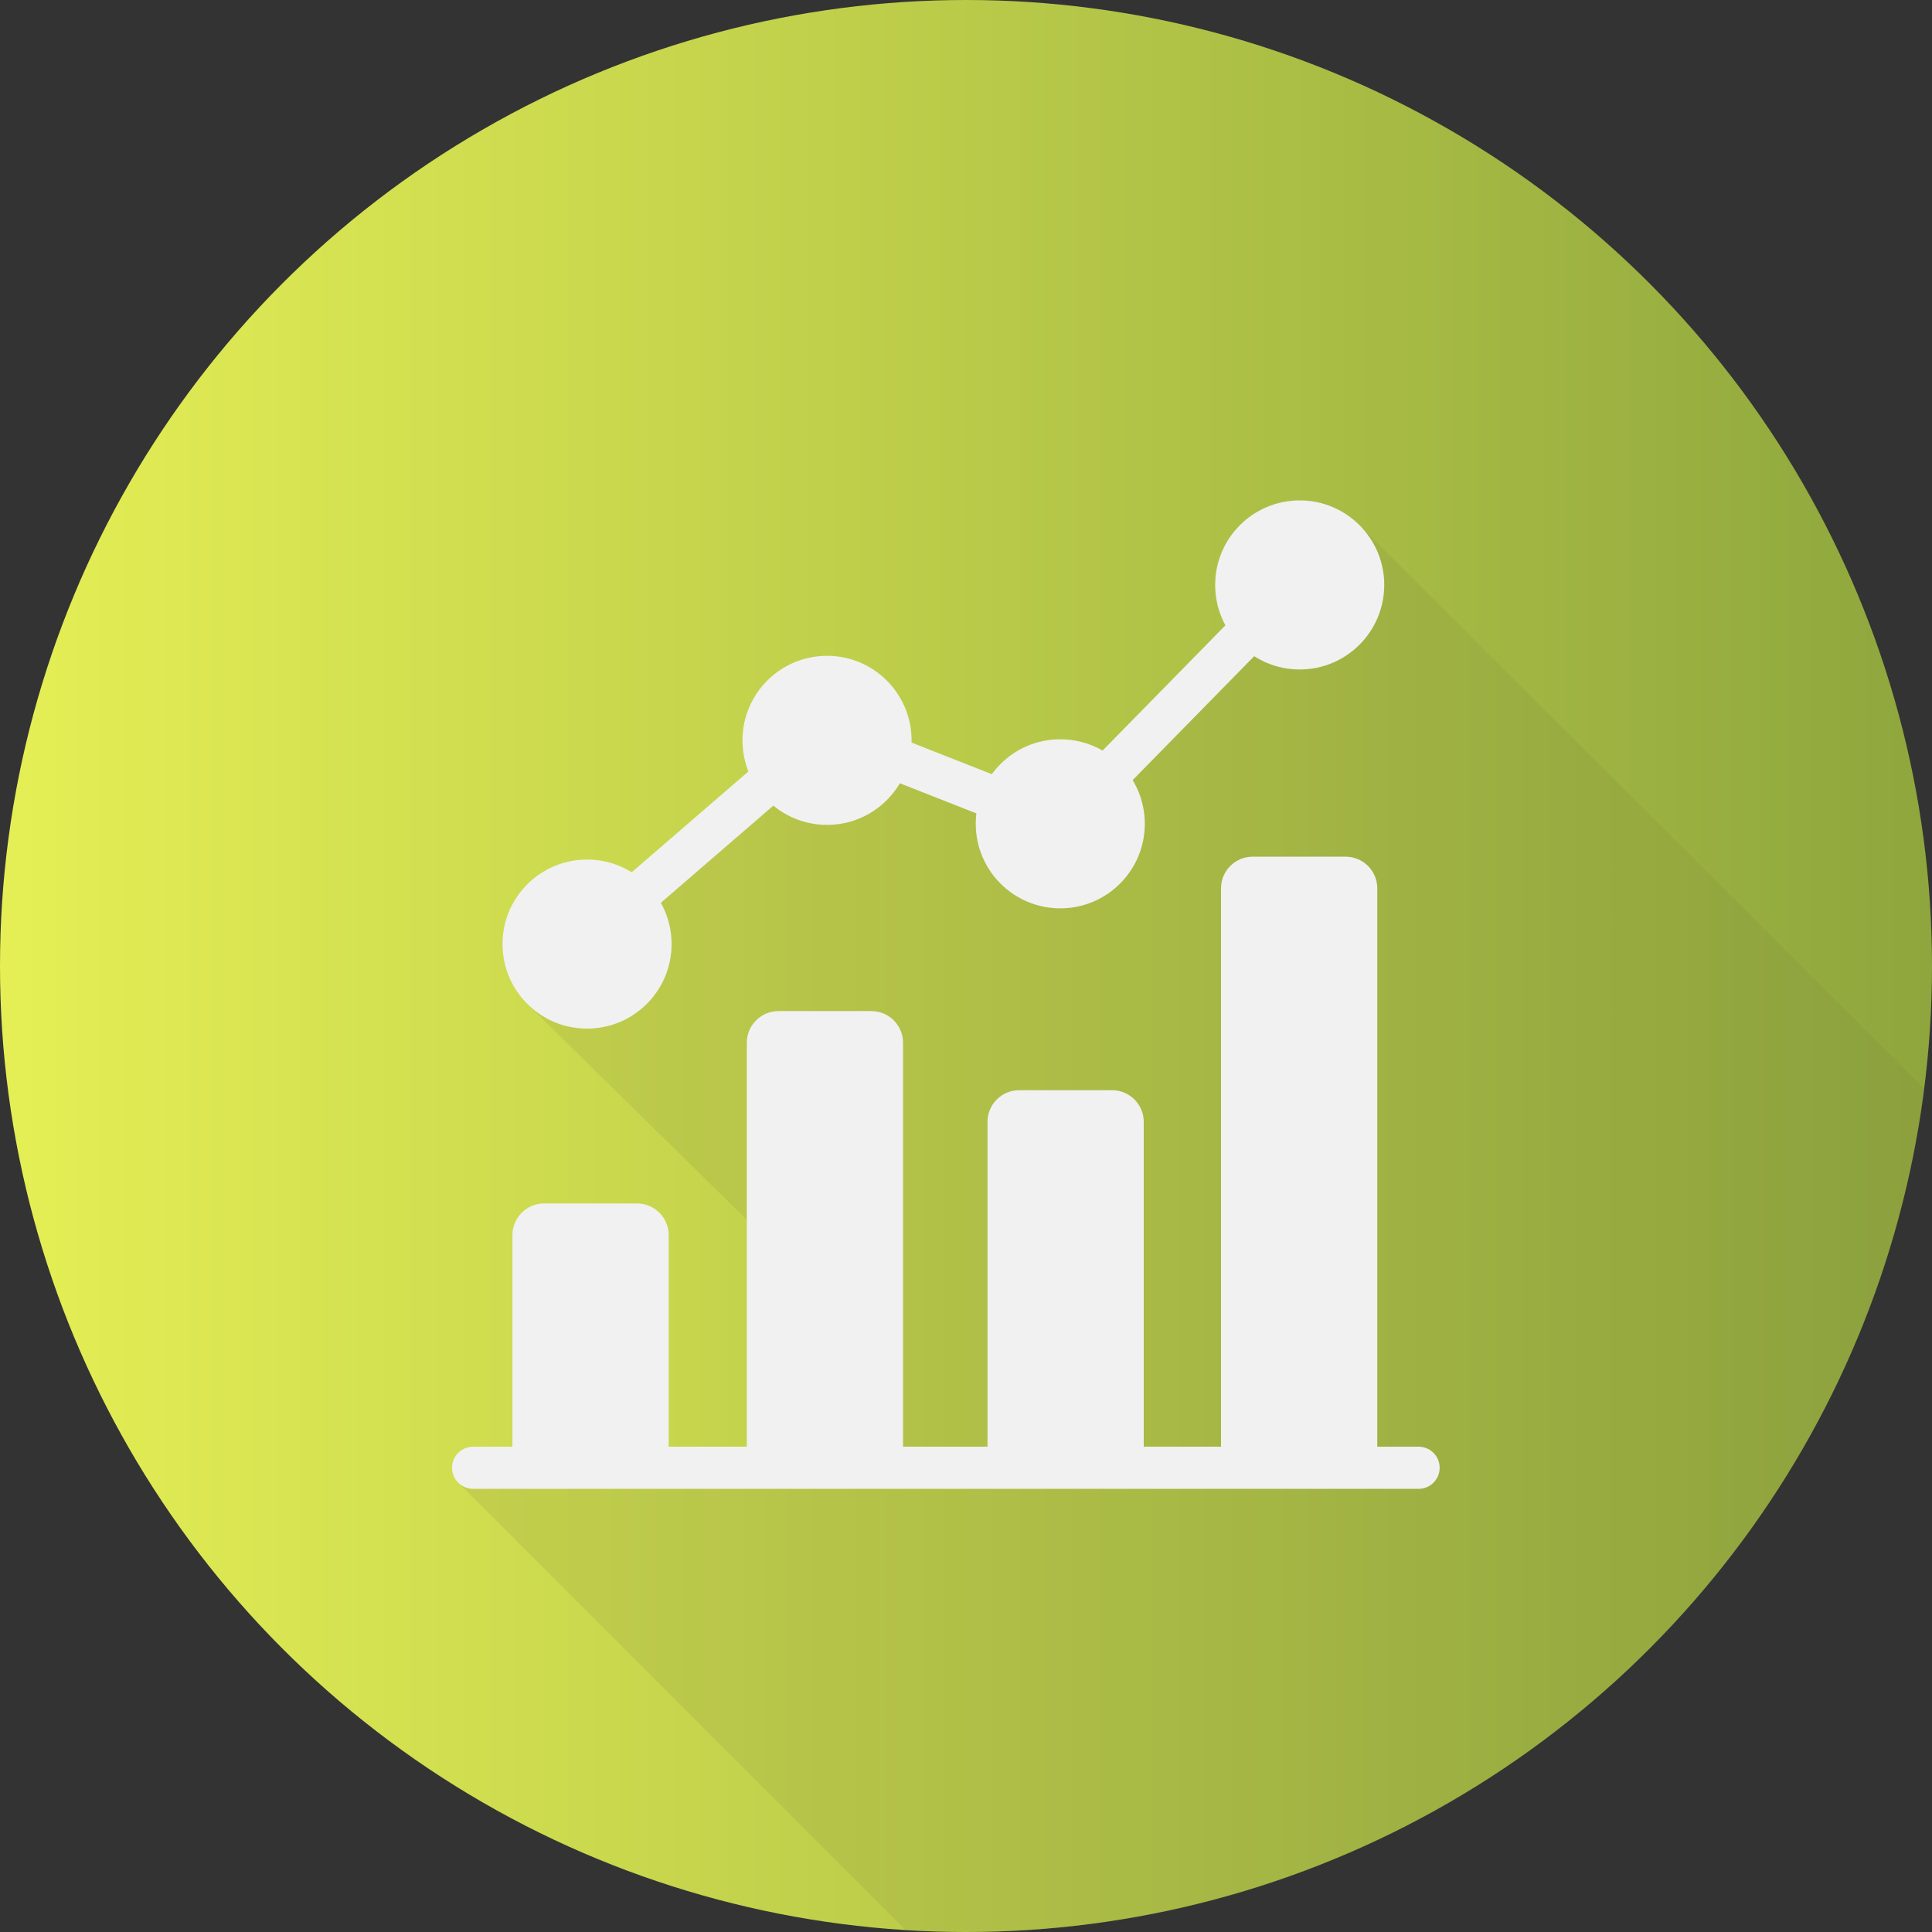 <?xml version="1.0" encoding="utf-8"?>
<!-- Generator: Adobe Illustrator 23.0.1, SVG Export Plug-In . SVG Version: 6.00 Build 0)  -->
<svg version="1.1" id="Layer_1" xmlns="http://www.w3.org/2000/svg" xmlns:xlink="http://www.w3.org/1999/xlink" x="0px" y="0px"
	 viewBox="0 0 137.5 137.5" style="enable-background:new 0 0 137.5 137.5;" xml:space="preserve">
<rect x="0" y="0" width="137.5" height="137.5" fill="#333333" stroke="none"/>
<style type="text/css">
	.st0{fill:url(#SVGID_1_);}
	.st1{opacity:0.15;fill:#7A8441;}
	.st2{fill:#F1F1F1;stroke:#F1F1F1;stroke-width:0.953;stroke-miterlimit:10;}
	.st3{fill:none;stroke:#F1F1F1;stroke-width:3;stroke-miterlimit:10;}
	.st4{fill:none;stroke:#F1F1F1;stroke-width:3;stroke-linecap:round;stroke-miterlimit:10;}
	.st5{fill:#F1F1F1;}
</style>
<linearGradient id="SVGID_1_" gradientUnits="userSpaceOnUse" x1="0" y1="68.75" x2="137.5" y2="68.75">
	<stop  offset="0" style="stop-color:#E5EF55"/>
	<stop  offset="1" style="stop-color:#8EA63D"/>
</linearGradient>
<circle class="st0" cx="68.75" cy="68.75" r="68.75"/>
<path class="st1" d="M136.95,77.47c-4.29,33.85-33.19,60.03-68.2,60.03c-1.44,0-2.87-0.04-4.29-0.13l-31.9-31.9h21.67V87.47
	l-1.09-0.67L37.45,71.38l20.72-18.76l17.58,5.83L96.87,37.5L136.95,77.47z"/>
<g>
	<circle class="st2" cx="92.5" cy="41.63" r="5.54"/>
	<circle class="st2" cx="75.46" cy="58.63" r="5.54"/>
	<circle class="st2" cx="58.86" cy="52.69" r="5.54"/>
	<circle class="st2" cx="41.78" cy="67.19" r="5.54"/>
	<polyline class="st3" points="41.75,66.83 58.83,52.08 75.46,58.63 92.75,41 	"/>
	<line class="st4" x1="33.67" y1="104.46" x2="100.96" y2="104.46"/>
	<path class="st5" d="M47.59,103.58V87.9c0-1.24-1.01-2.25-2.25-2.25h-6.62c-1.24,0-2.25,1.01-2.25,2.25v15.68H47.59z"/>
	<path class="st5" d="M64.27,104.02V74.21c0-1.24-1.01-2.25-2.25-2.25H55.4c-1.24,0-2.25,1.01-2.25,2.25v29.75L64.27,104.02z"/>
	<path class="st5" d="M81.4,103.52V79.84c0-1.24-1.01-2.25-2.25-2.25h-6.62c-1.24,0-2.25,1.01-2.25,2.25v23.62L81.4,103.52z"/>
	<path class="st5" d="M98.02,103.42v-40.2c0-1.24-1.01-2.25-2.25-2.25h-6.62c-1.24,0-2.25,1.01-2.25,2.25v40.29L98.02,103.42z"/>
</g>
</svg>
